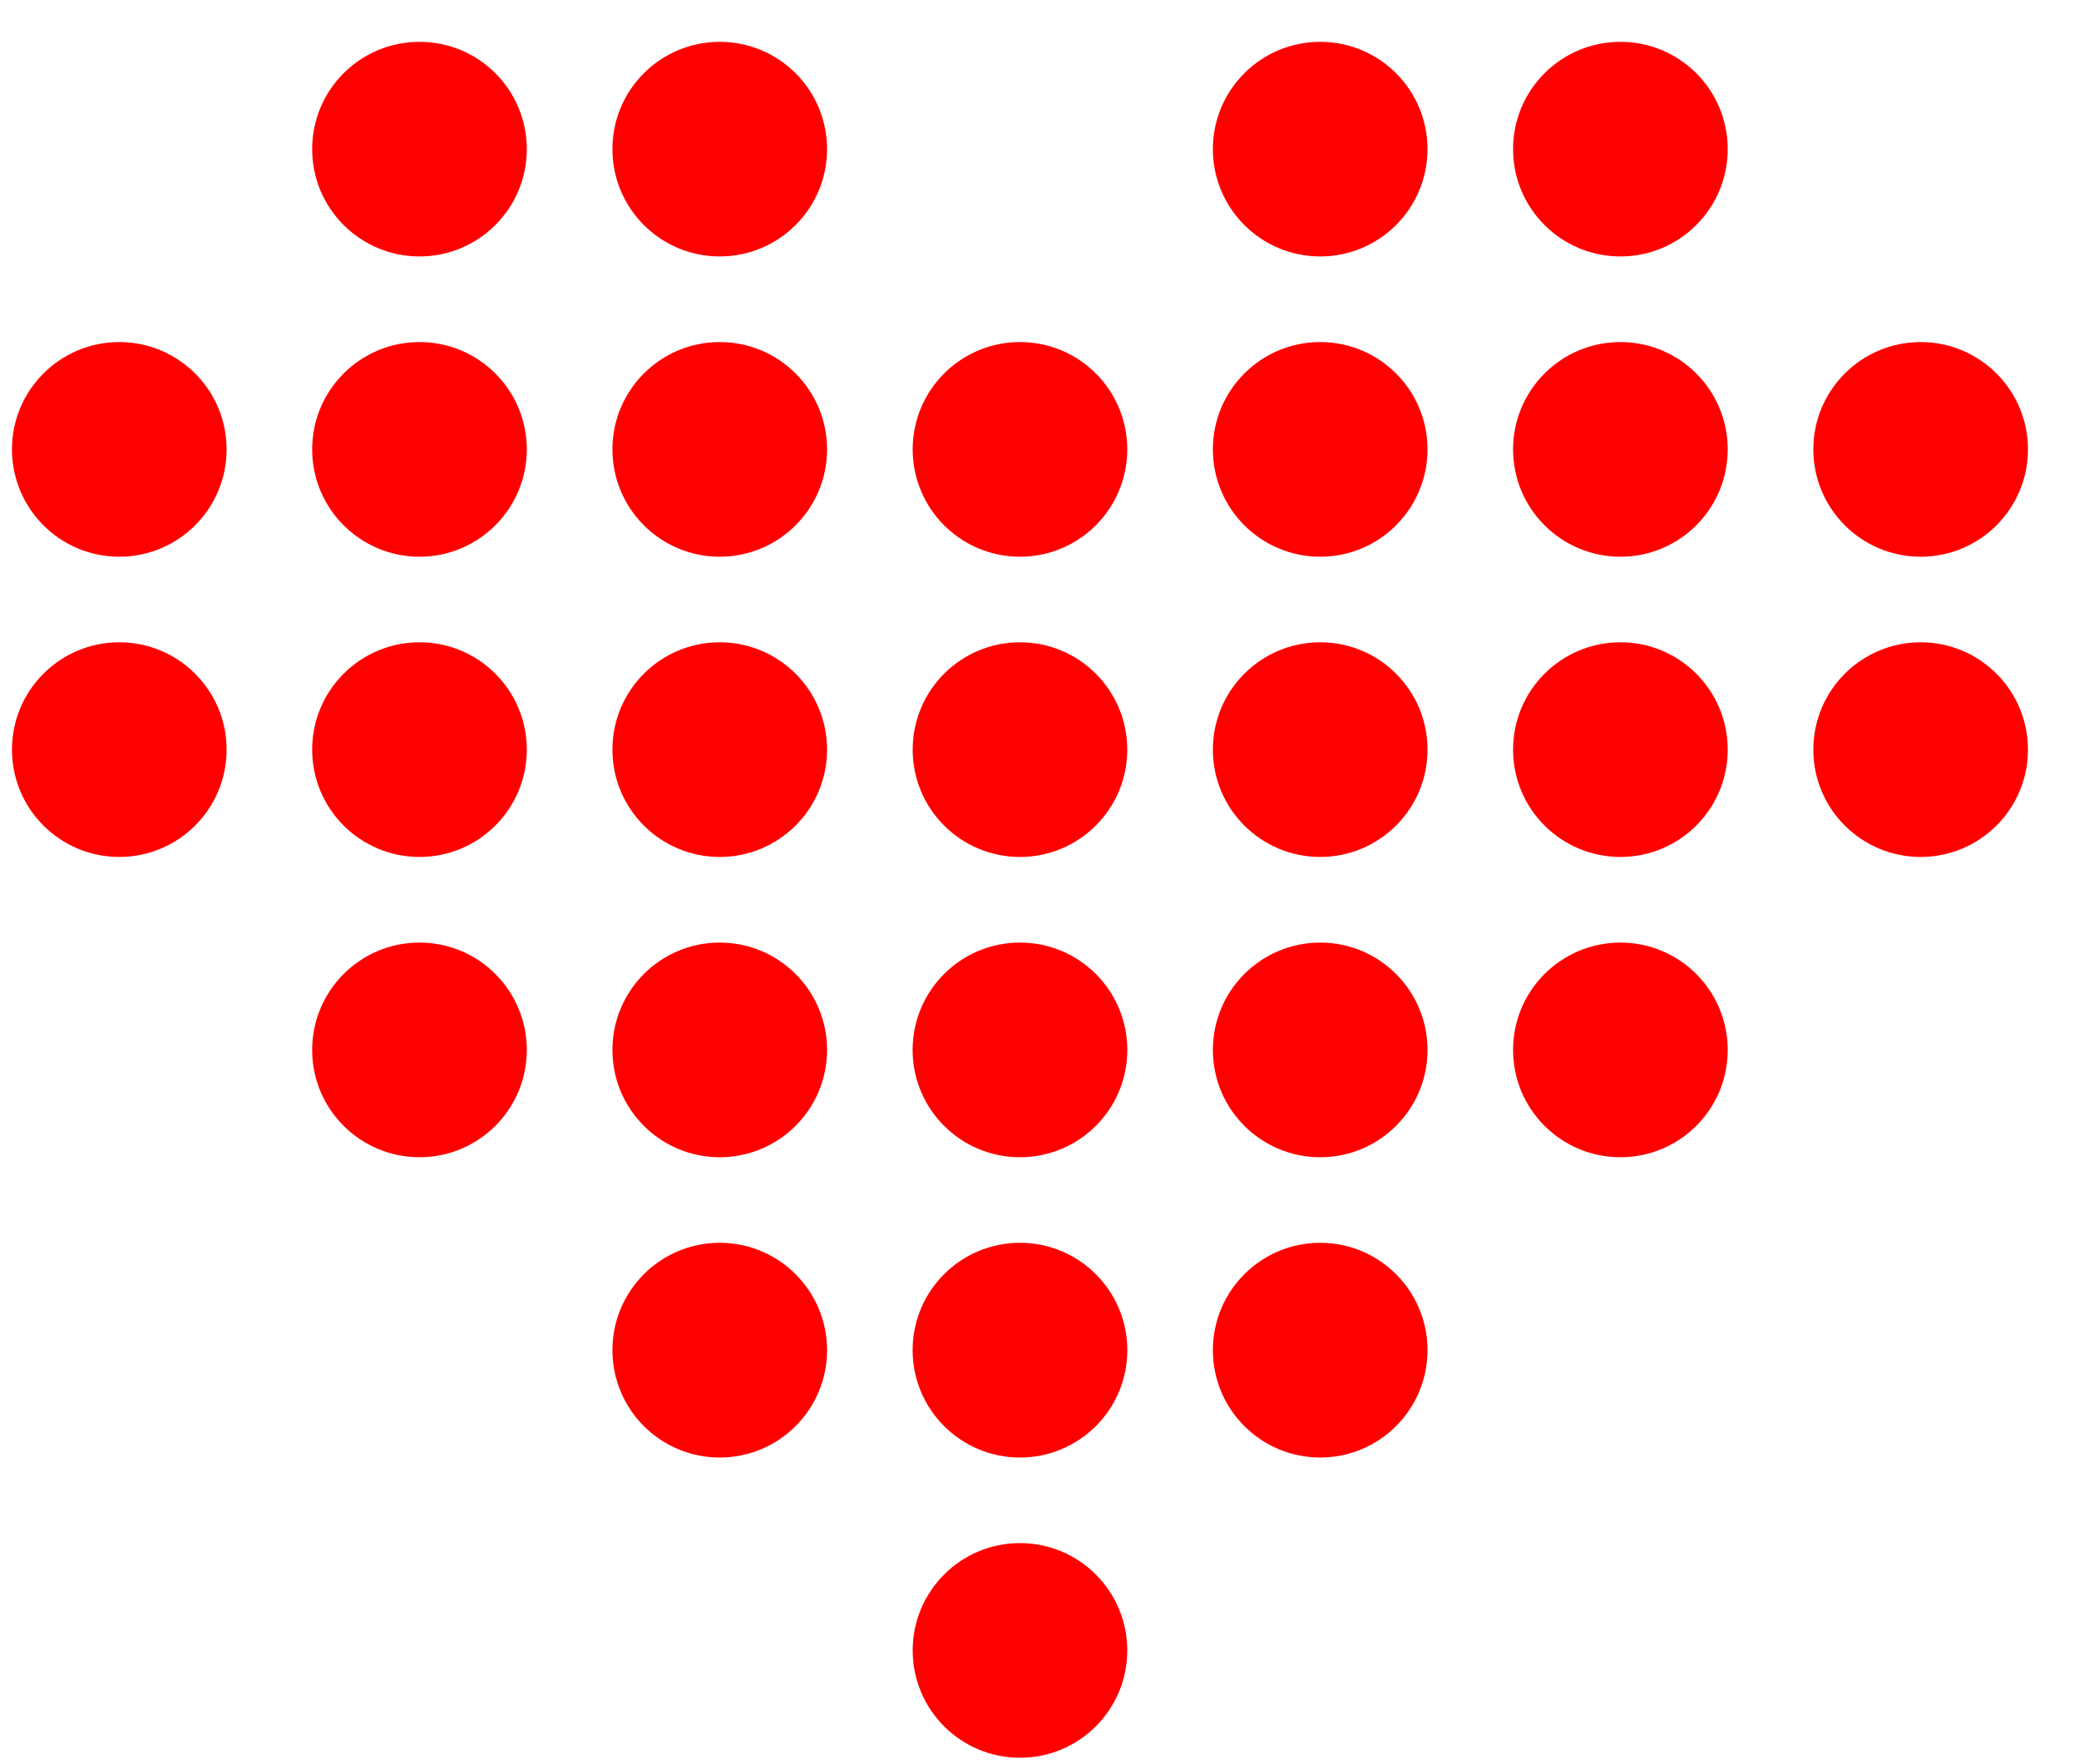 <svg width="33" height="28" viewBox="0 0 33 28" fill="none" xmlns="http://www.w3.org/2000/svg">
<path d="M16.19 8.836C17.131 8.836 17.893 8.073 17.893 7.132C17.893 6.192 17.131 5.429 16.19 5.429C15.249 5.429 14.487 6.192 14.487 7.132C14.487 8.073 15.249 8.836 16.19 8.836Z" fill="#FF0000"/>
<path d="M20.956 4.07C21.896 4.07 22.659 3.308 22.659 2.367C22.659 1.426 21.896 0.664 20.956 0.664C20.015 0.664 19.252 1.426 19.252 2.367C19.252 3.308 20.015 4.07 20.956 4.07Z" fill="#FF0000"/>
<path d="M20.956 8.836C21.896 8.836 22.659 8.073 22.659 7.132C22.659 6.192 21.896 5.429 20.956 5.429C20.015 5.429 19.252 6.192 19.252 7.132C19.252 8.073 20.015 8.836 20.956 8.836Z" fill="#FF0000"/>
<path d="M25.721 4.07C26.662 4.07 27.424 3.308 27.424 2.367C27.424 1.426 26.662 0.664 25.721 0.664C24.78 0.664 24.017 1.426 24.017 2.367C24.017 3.308 24.78 4.07 25.721 4.07Z" fill="#FF0000"/>
<path d="M25.721 8.836C26.662 8.836 27.424 8.073 27.424 7.132C27.424 6.192 26.662 5.429 25.721 5.429C24.78 5.429 24.017 6.192 24.017 7.132C24.017 8.073 24.78 8.836 25.721 8.836Z" fill="#FF0000"/>
<path d="M30.487 8.836C31.427 8.836 32.19 8.073 32.19 7.132C32.19 6.192 31.427 5.429 30.487 5.429C29.546 5.429 28.783 6.192 28.783 7.132C28.783 8.073 29.546 8.836 30.487 8.836Z" fill="#FF0000"/>
<path d="M16.19 13.601C17.131 13.601 17.893 12.839 17.893 11.898C17.893 10.957 17.131 10.194 16.19 10.194C15.249 10.194 14.487 10.957 14.487 11.898C14.487 12.839 15.249 13.601 16.19 13.601Z" fill="#FF0000"/>
<path d="M16.19 18.367C17.131 18.367 17.894 17.605 17.894 16.664C17.894 15.723 17.131 14.96 16.19 14.96C15.249 14.96 14.486 15.723 14.486 16.664C14.486 17.605 15.249 18.367 16.19 18.367Z" fill="#FF0000"/>
<path d="M16.19 23.133C17.131 23.133 17.894 22.37 17.894 21.429C17.894 20.488 17.131 19.725 16.19 19.725C15.249 19.725 14.486 20.488 14.486 21.429C14.486 22.37 15.249 23.133 16.19 23.133Z" fill="#FF0000"/>
<path d="M16.19 27.898C17.131 27.898 17.893 27.135 17.893 26.195C17.893 25.254 17.131 24.491 16.19 24.491C15.249 24.491 14.487 25.254 14.487 26.195C14.487 27.135 15.249 27.898 16.19 27.898Z" fill="#FF0000"/>
<path d="M20.956 13.601C21.896 13.601 22.659 12.839 22.659 11.898C22.659 10.957 21.896 10.194 20.956 10.194C20.015 10.194 19.252 10.957 19.252 11.898C19.252 12.839 20.015 13.601 20.956 13.601Z" fill="#FF0000"/>
<path d="M25.721 13.601C26.662 13.601 27.424 12.839 27.424 11.898C27.424 10.957 26.662 10.194 25.721 10.194C24.78 10.194 24.017 10.957 24.017 11.898C24.017 12.839 24.78 13.601 25.721 13.601Z" fill="#FF0000"/>
<path d="M11.424 4.07C12.365 4.07 13.128 3.308 13.128 2.367C13.128 1.426 12.365 0.664 11.424 0.664C10.483 0.664 9.721 1.426 9.721 2.367C9.721 3.308 10.483 4.07 11.424 4.07Z" fill="#FF0000"/>
<path d="M11.424 8.836C12.365 8.836 13.128 8.073 13.128 7.132C13.128 6.192 12.365 5.429 11.424 5.429C10.483 5.429 9.721 6.192 9.721 7.132C9.721 8.073 10.483 8.836 11.424 8.836Z" fill="#FF0000"/>
<path d="M6.659 4.07C7.599 4.07 8.362 3.308 8.362 2.367C8.362 1.426 7.599 0.664 6.659 0.664C5.718 0.664 4.955 1.426 4.955 2.367C4.955 3.308 5.718 4.07 6.659 4.07Z" fill="#FF0000"/>
<path d="M6.659 8.836C7.599 8.836 8.362 8.073 8.362 7.132C8.362 6.192 7.599 5.429 6.659 5.429C5.718 5.429 4.955 6.192 4.955 7.132C4.955 8.073 5.718 8.836 6.659 8.836Z" fill="#FF0000"/>
<path d="M1.893 8.836C2.834 8.836 3.597 8.073 3.597 7.132C3.597 6.192 2.834 5.429 1.893 5.429C0.953 5.429 0.19 6.192 0.19 7.132C0.19 8.073 0.953 8.836 1.893 8.836Z" fill="#FF0000"/>
<path d="M11.424 13.601C12.365 13.601 13.128 12.839 13.128 11.898C13.128 10.957 12.365 10.194 11.424 10.194C10.483 10.194 9.721 10.957 9.721 11.898C9.721 12.839 10.483 13.601 11.424 13.601Z" fill="#FF0000"/>
<path d="M20.956 18.367C21.896 18.367 22.659 17.605 22.659 16.664C22.659 15.723 21.896 14.96 20.956 14.96C20.015 14.96 19.252 15.723 19.252 16.664C19.252 17.605 20.015 18.367 20.956 18.367Z" fill="#FF0000"/>
<path d="M20.956 23.133C21.896 23.133 22.659 22.37 22.659 21.429C22.659 20.488 21.896 19.725 20.956 19.725C20.015 19.725 19.252 20.488 19.252 21.429C19.252 22.37 20.015 23.133 20.956 23.133Z" fill="#FF0000"/>
<path d="M30.487 13.601C31.427 13.601 32.19 12.839 32.19 11.898C32.19 10.957 31.427 10.194 30.487 10.194C29.546 10.194 28.783 10.957 28.783 11.898C28.783 12.839 29.546 13.601 30.487 13.601Z" fill="#FF0000"/>
<path d="M25.721 18.367C26.662 18.367 27.424 17.605 27.424 16.664C27.424 15.723 26.662 14.96 25.721 14.96C24.78 14.96 24.017 15.723 24.017 16.664C24.017 17.605 24.78 18.367 25.721 18.367Z" fill="#FF0000"/>
<path d="M11.424 18.367C12.365 18.367 13.128 17.605 13.128 16.664C13.128 15.723 12.365 14.96 11.424 14.96C10.483 14.96 9.721 15.723 9.721 16.664C9.721 17.605 10.483 18.367 11.424 18.367Z" fill="#FF0000"/>
<path d="M6.659 13.601C7.599 13.601 8.362 12.839 8.362 11.898C8.362 10.957 7.599 10.194 6.659 10.194C5.718 10.194 4.955 10.957 4.955 11.898C4.955 12.839 5.718 13.601 6.659 13.601Z" fill="#FF0000"/>
<path d="M11.424 23.133C12.365 23.133 13.128 22.37 13.128 21.429C13.128 20.488 12.365 19.725 11.424 19.725C10.483 19.725 9.721 20.488 9.721 21.429C9.721 22.37 10.483 23.133 11.424 23.133Z" fill="#FF0000"/>
<path d="M6.659 18.367C7.6 18.367 8.362 17.605 8.362 16.664C8.362 15.723 7.6 14.96 6.659 14.96C5.718 14.96 4.955 15.723 4.955 16.664C4.955 17.605 5.718 18.367 6.659 18.367Z" fill="#FF0000"/>
<path d="M1.893 13.601C2.834 13.601 3.597 12.839 3.597 11.898C3.597 10.957 2.834 10.194 1.893 10.194C0.953 10.194 0.19 10.957 0.19 11.898C0.19 12.839 0.953 13.601 1.893 13.601Z" fill="#FF0000"/>
</svg>

